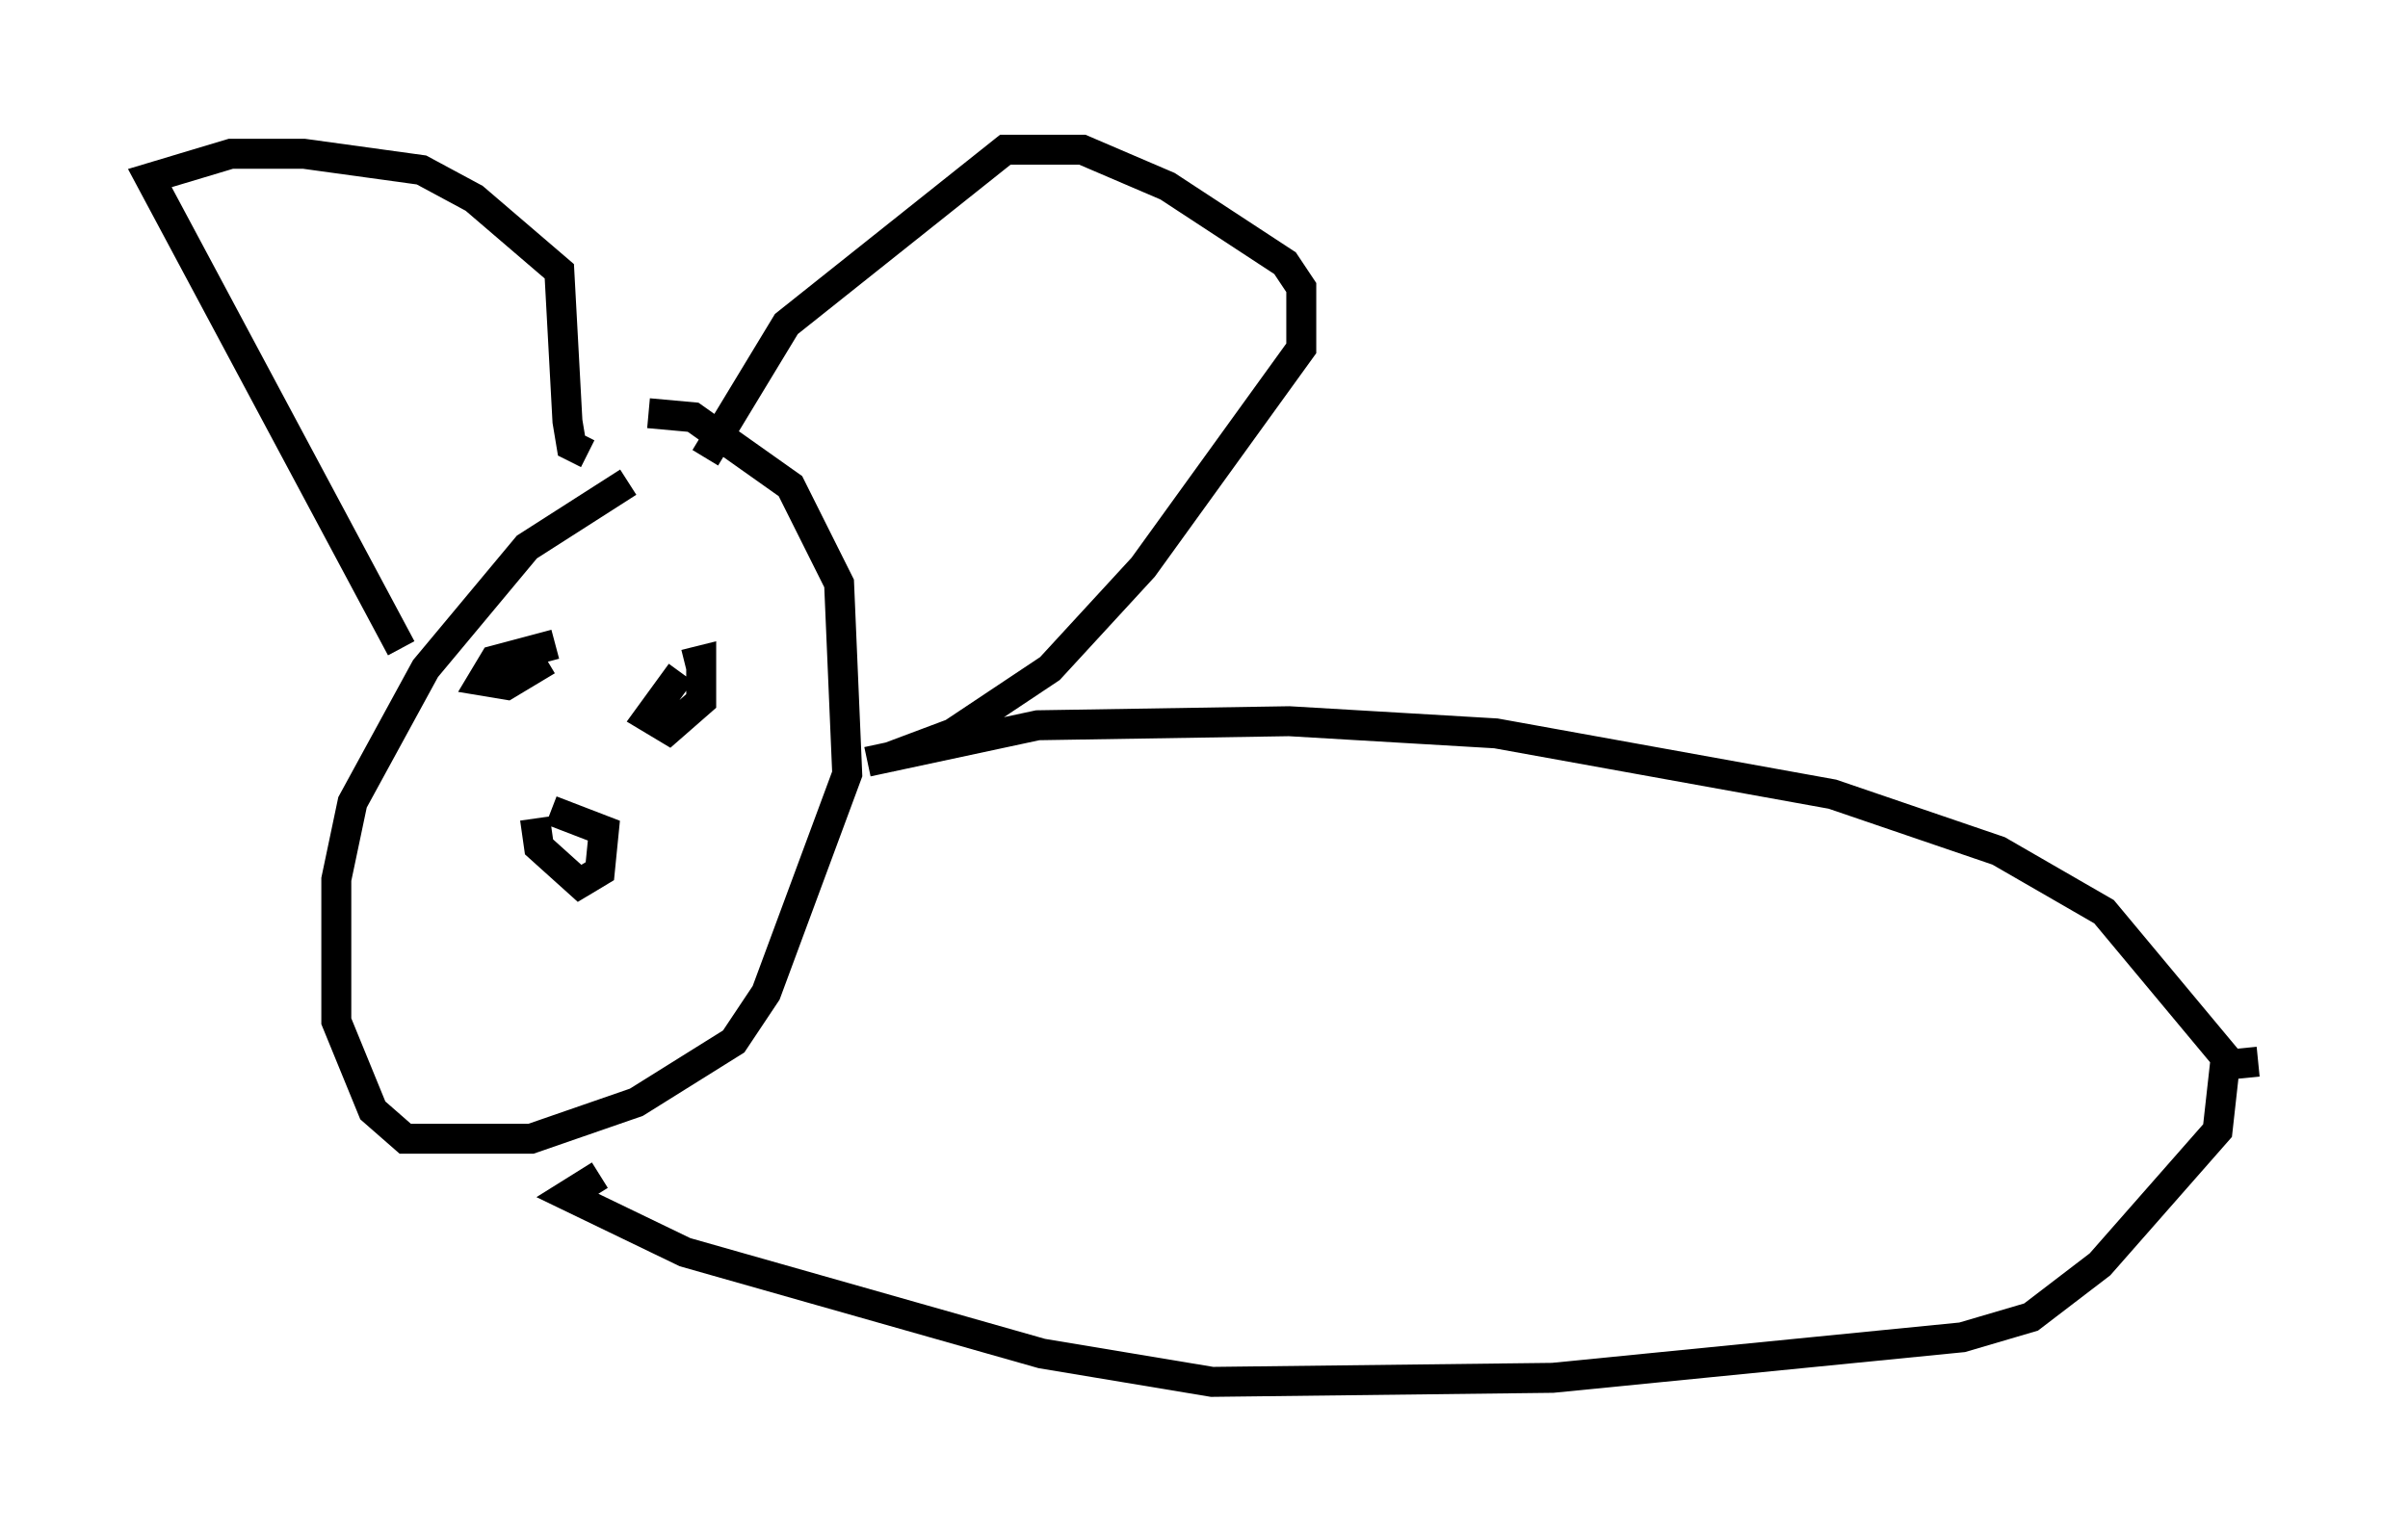 <?xml version="1.0" encoding="utf-8" ?>
<svg baseProfile="full" height="51.136" version="1.1" width="80.365" xmlns="http://www.w3.org/2000/svg" xmlns:ev="http://www.w3.org/2001/xml-events" xmlns:xlink="http://www.w3.org/1999/xlink"><defs /><rect fill="white" height="51.136" width="80.365" x="0" y="0" /><path d="M22.185, 15.825 m-1.218, 0.271 l-3.383, 2.165 -3.383, 4.059 l-2.436, 4.465 -0.541, 2.571 l0.0, 4.736 1.218, 2.977 l1.083, 0.947 4.195, 0.0 l3.518, -1.218 3.248, -2.03 l1.083, -1.624 2.706, -7.307 l-0.271, -6.36 -1.624, -3.248 l-3.248, -2.3 -1.488, -0.135 m-8.254, 7.848 l-8.39, -15.697 2.706, -0.812 l2.436, 0.0 3.924, 0.541 l1.759, 0.947 2.842, 2.436 l0.271, 5.007 0.135, 0.812 l0.541, 0.271 m3.924, 0.135 l2.706, -4.465 7.307, -5.819 l2.571, 0.0 2.842, 1.218 l3.924, 2.571 0.541, 0.812 l0.0, 2.03 -5.277, 7.307 l-3.112, 3.383 -3.248, 2.165 l-2.165, 0.812 m-11.637, -3.383 l0.0, 0.0 m0.541, -0.406 l-2.03, 0.541 -0.406, 0.677 l0.812, 0.135 1.353, -0.812 m4.465, 0.406 l-1.083, 1.488 0.677, 0.406 l1.083, -0.947 0.0, -1.353 l-0.541, 0.135 m-5.007, 5.142 l0.135, 0.947 1.353, 1.218 l0.677, -0.406 0.135, -1.353 l-1.759, -0.677 m10.555, -1.624 l5.683, -1.218 8.39, -0.135 l6.901, 0.406 11.231, 2.03 l5.548, 1.894 3.518, 2.03 l4.059, 4.871 -0.271, 2.436 l-3.924, 4.465 -2.3, 1.759 l-2.3, 0.677 -13.667, 1.353 l-11.367, 0.135 -5.683, -0.947 l-11.908, -3.383 -3.924, -1.894 l1.083, -0.677 m53.991, -3.654 l1.353, -0.135 " fill="none" stroke="black" stroke-width="1" /></svg>